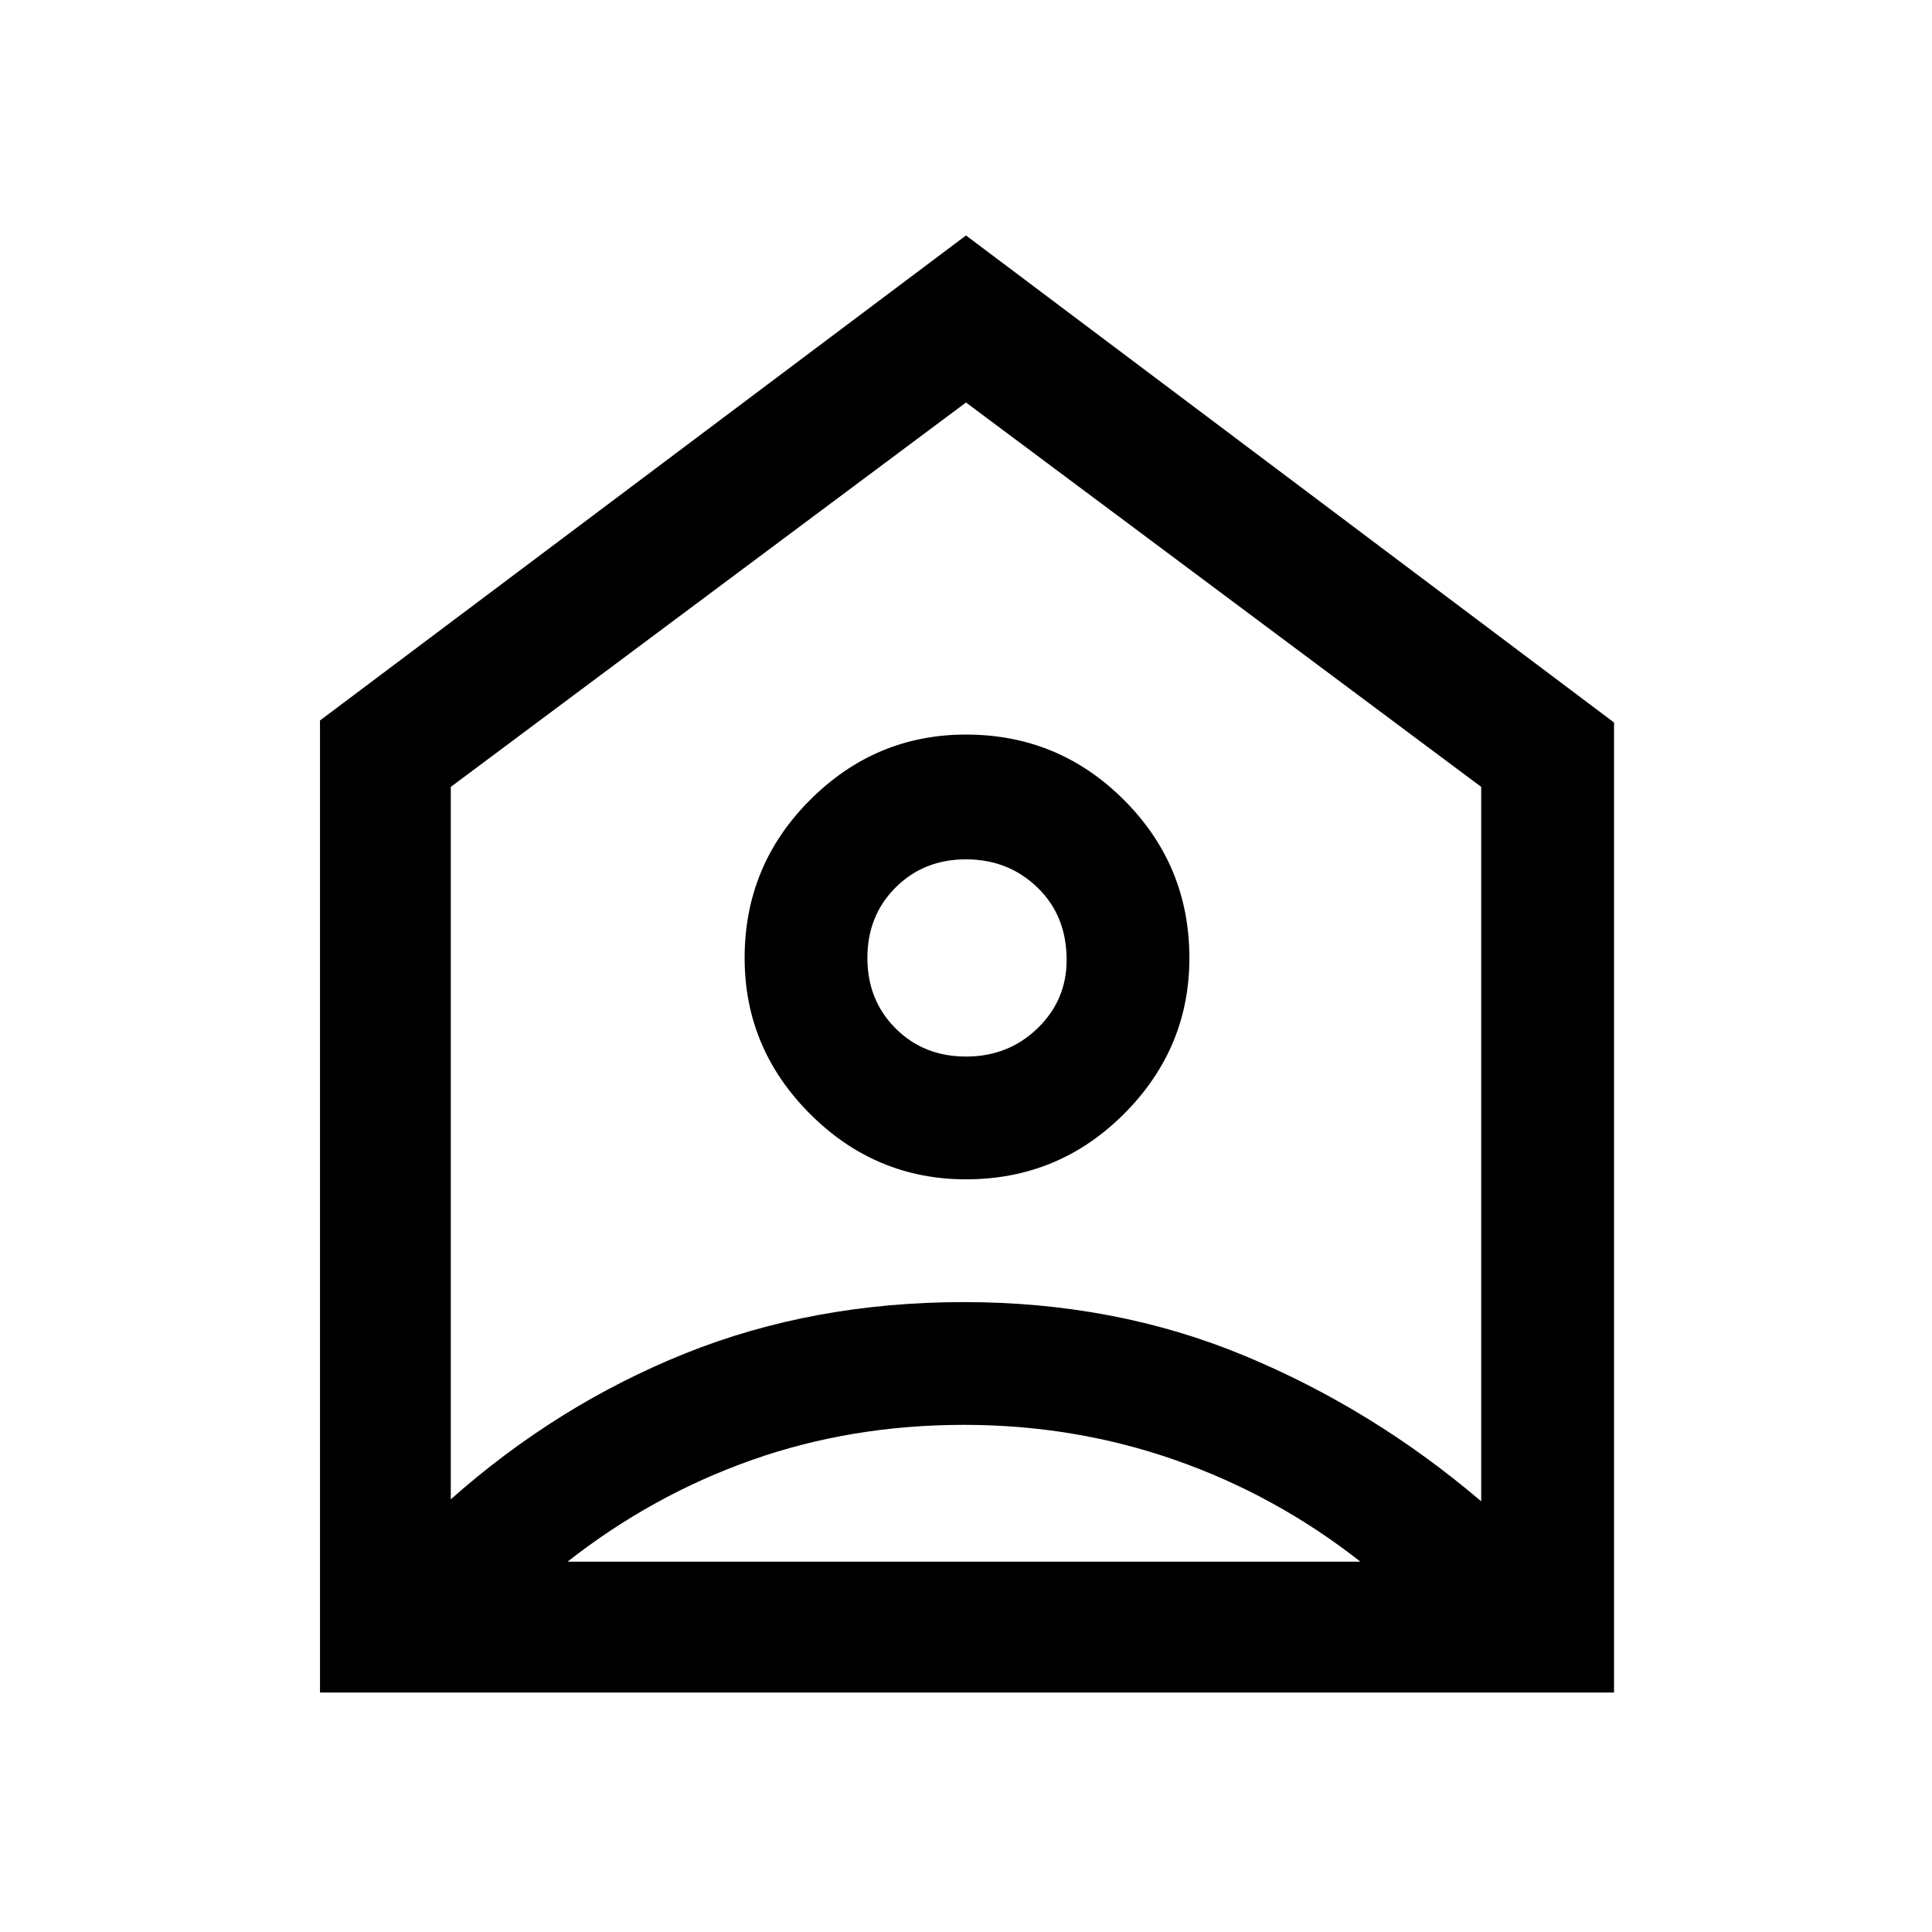 <svg xmlns="http://www.w3.org/2000/svg" height="48" width="48"><path d="M7.95 42.05V17.9L24 5.85l16.1 12.1v24.1Zm3.25-22.5v17.7q2.65-2.35 5.825-3.625Q20.2 32.35 23.95 32.35t6.95 1.325Q34.1 35 36.8 37.3V19.55L24 10ZM24 29.3q-2.25 0-3.875-1.625T18.5 23.8q0-2.3 1.625-3.925T24 18.25q2.3 0 3.925 1.625T29.55 23.8q0 2.25-1.625 3.875T24 29.3Zm0-3.05q1.05 0 1.775-.7.725-.7.725-1.7 0-1.1-.725-1.8T24 21.35q-1.05 0-1.75.7t-.7 1.75q0 1.05.7 1.75t1.75.7ZM14.1 38.8h19.7q-2.1-1.65-4.6-2.525-2.5-.875-5.25-.875-2.8 0-5.275.875Q16.2 37.15 14.1 38.8Z"/></svg>